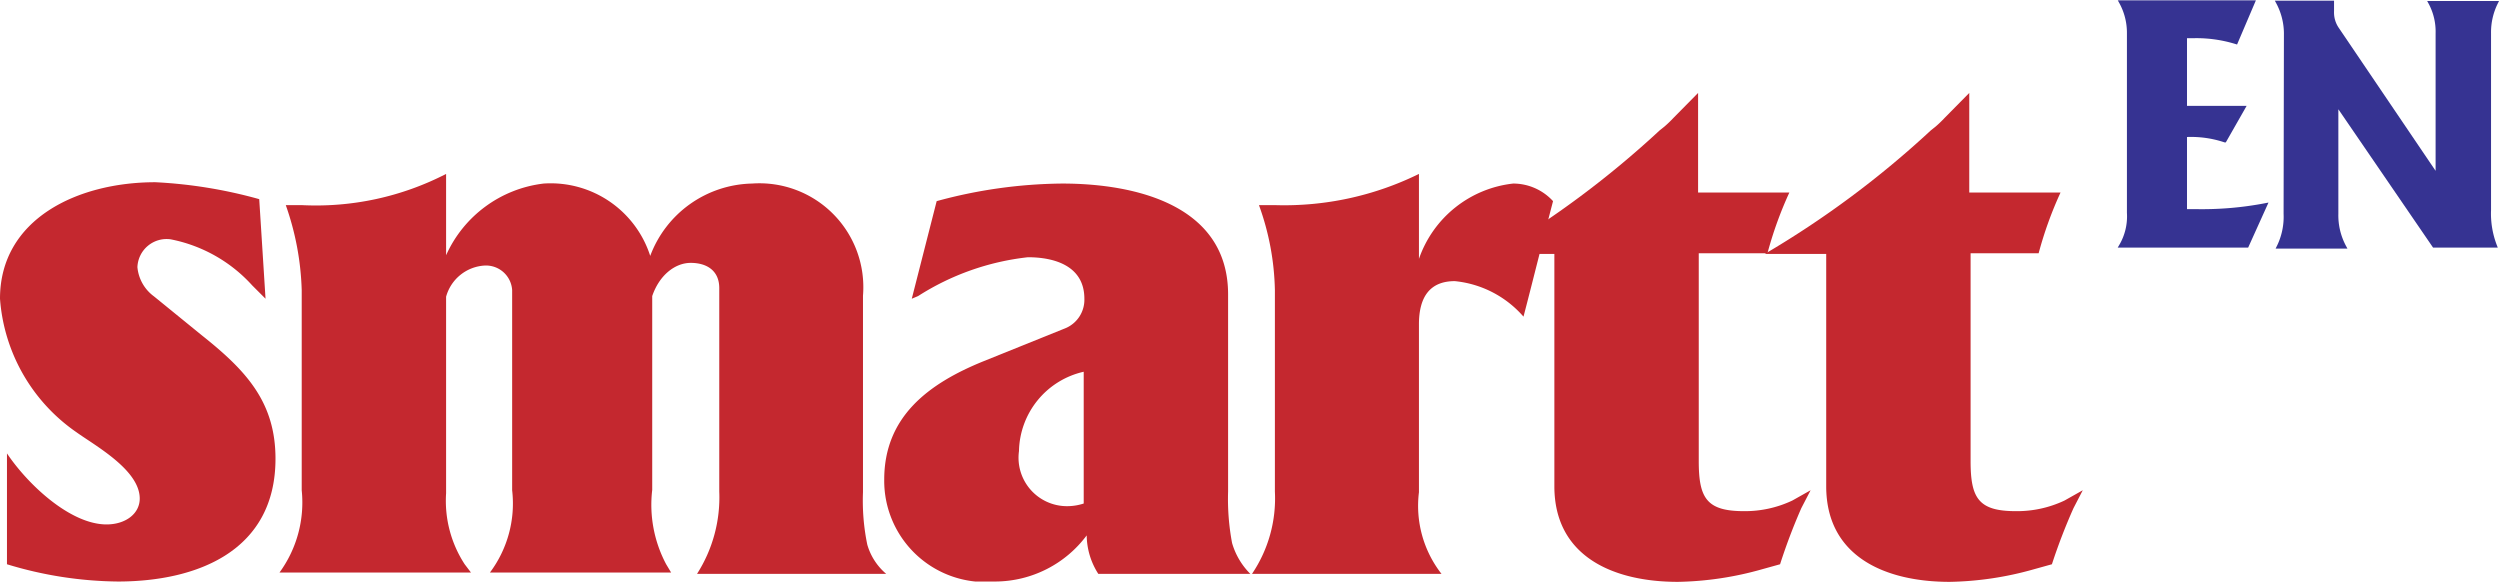 <svg xmlns="http://www.w3.org/2000/svg" viewBox="0 0 75.32 17.52"><defs><style>.cls-1{fill:#c4282f;}.cls-2{fill:#363392;stroke:#363392;stroke-miterlimit:10;stroke-width:0.1px;}</style></defs><g id="Layer_2" data-name="Layer 2"><g id="Layer_1-2" data-name="Layer 1"><path class="cls-1" d="M.21,13.66c.63.94,1.91,2.14,3,2.14.57,0,1-.32,1-.78,0-.86-1.34-1.59-1.91-2A5.36,5.36,0,0,1,0,9c0-2.4,2.33-3.51,4.68-3.51A14.21,14.21,0,0,1,7.81,6L8,9,7.6,8.6A4.47,4.47,0,0,0,5.14,7.21a.88.88,0,0,0-1,.84,1.23,1.23,0,0,0,.5.88l1.45,1.18c1.32,1.05,2.21,2,2.21,3.71,0,2.78-2.36,3.7-4.75,3.7A11.78,11.78,0,0,1,.21,17Z"/><path class="cls-1" d="M9.09,8.74a8.4,8.4,0,0,0-.48-2.56h.48a8.56,8.56,0,0,0,4.35-.94V7.69a3.7,3.7,0,0,1,2.94-2.16,3.15,3.15,0,0,1,3.21,2.18,3.35,3.35,0,0,1,3.07-2.18A3.13,3.13,0,0,1,26,8.91v5.92a6.52,6.52,0,0,0,.13,1.58,1.81,1.81,0,0,0,.57.88H21a4.28,4.28,0,0,0,.67-2.48V8.68c0-.53-.38-.76-.86-.76s-.95.38-1.16,1v5.84A3.82,3.82,0,0,0,20.07,17l.15.25H14.76a3.47,3.47,0,0,0,.67-2.48V8.74A.79.79,0,0,0,14.61,8a1.28,1.28,0,0,0-1.17.94v5.92A3.5,3.5,0,0,0,14,17l.19.25H8.42a3.58,3.58,0,0,0,.67-2.48Z"/><path class="cls-1" d="M33.09,17.29a2.18,2.18,0,0,1-.35-1.16A3.45,3.45,0,0,1,30,17.52a3.05,3.05,0,0,1-3.36-3.07c0-1.89,1.32-2.89,3-3.57l2.48-1A.93.93,0,0,0,32.67,9c0-1-.92-1.25-1.7-1.25a7.71,7.71,0,0,0-3.31,1.17L27.47,9l.75-2.94A14.75,14.75,0,0,1,32,5.53c2.25,0,5,.67,5,3.34v5.94a7.17,7.17,0,0,0,.12,1.55,2.16,2.16,0,0,0,.55.93Zm-.44-6.09a2.5,2.5,0,0,0-1.95,2.39,1.46,1.46,0,0,0,1.43,1.66,1.62,1.62,0,0,0,.52-.08Z"/><path class="cls-1" d="M38.41,8.74a7.94,7.94,0,0,0-.48-2.56h.48a9.19,9.19,0,0,0,4.34-.94V7.8a3.4,3.4,0,0,1,2.84-2.27,1.63,1.63,0,0,1,1.2.53c-.3,1.15-.59,2.33-.89,3.48a3.15,3.15,0,0,0-2.07-1.07c-.72,0-1.08.44-1.08,1.3v5.06a3.33,3.33,0,0,0,.68,2.46H37.72a4.06,4.06,0,0,0,.69-2.48Z"/><path class="cls-1" d="M51.18,13.89c0,1.11.23,1.51,1.36,1.51A3.34,3.34,0,0,0,54,15.08l.55-.31-.28.54A17.44,17.44,0,0,0,53.63,17l-.54.15a9.83,9.83,0,0,1-2.54.38c-1.94,0-3.72-.76-3.72-2.88v-7H45a28.77,28.77,0,0,0,5-3.72l.15-.12a3.49,3.49,0,0,0,.27-.26l.74-.75v3h2.75a11.45,11.45,0,0,0-.66,1.83H51.18Z"/><path class="cls-1" d="M59.37,13.89c0,1.11.23,1.51,1.36,1.51a3.34,3.34,0,0,0,1.47-.32l.55-.31-.28.54A17.44,17.44,0,0,0,61.82,17l-.54.15a9.83,9.83,0,0,1-2.54.38c-1.94,0-3.72-.76-3.72-2.88v-7H53.17a28.77,28.77,0,0,0,5-3.72l.15-.12a3.49,3.49,0,0,0,.27-.26l.74-.75v3h2.75a11.45,11.45,0,0,0-.66,1.83H59.37Z"/><path class="cls-2" d="M67.7,7.41H63.89a1.75,1.75,0,0,0,.24-1V1a1.91,1.91,0,0,0-.24-.94h4l-.52,1.22a4.06,4.06,0,0,0-1.25-.18h-.28V3.24h1.76l-.57,1a3.22,3.22,0,0,0-1.19-.16V6.35h.28a10.14,10.14,0,0,0,2.14-.18Z"/><path class="cls-2" d="M68.86,1a2,2,0,0,0-.24-.93h1.65c0,.1,0,.19,0,.27a.87.87,0,0,0,.16.54l3,4.43V1a1.83,1.83,0,0,0-.22-.92h2A2,2,0,0,0,75,1V6.33a2.7,2.7,0,0,0,.18,1.08H73.33L70.4,3.13V6.44a2,2,0,0,0,.24,1h-2a2.05,2.05,0,0,0,.21-1Z"/></g></g></svg>